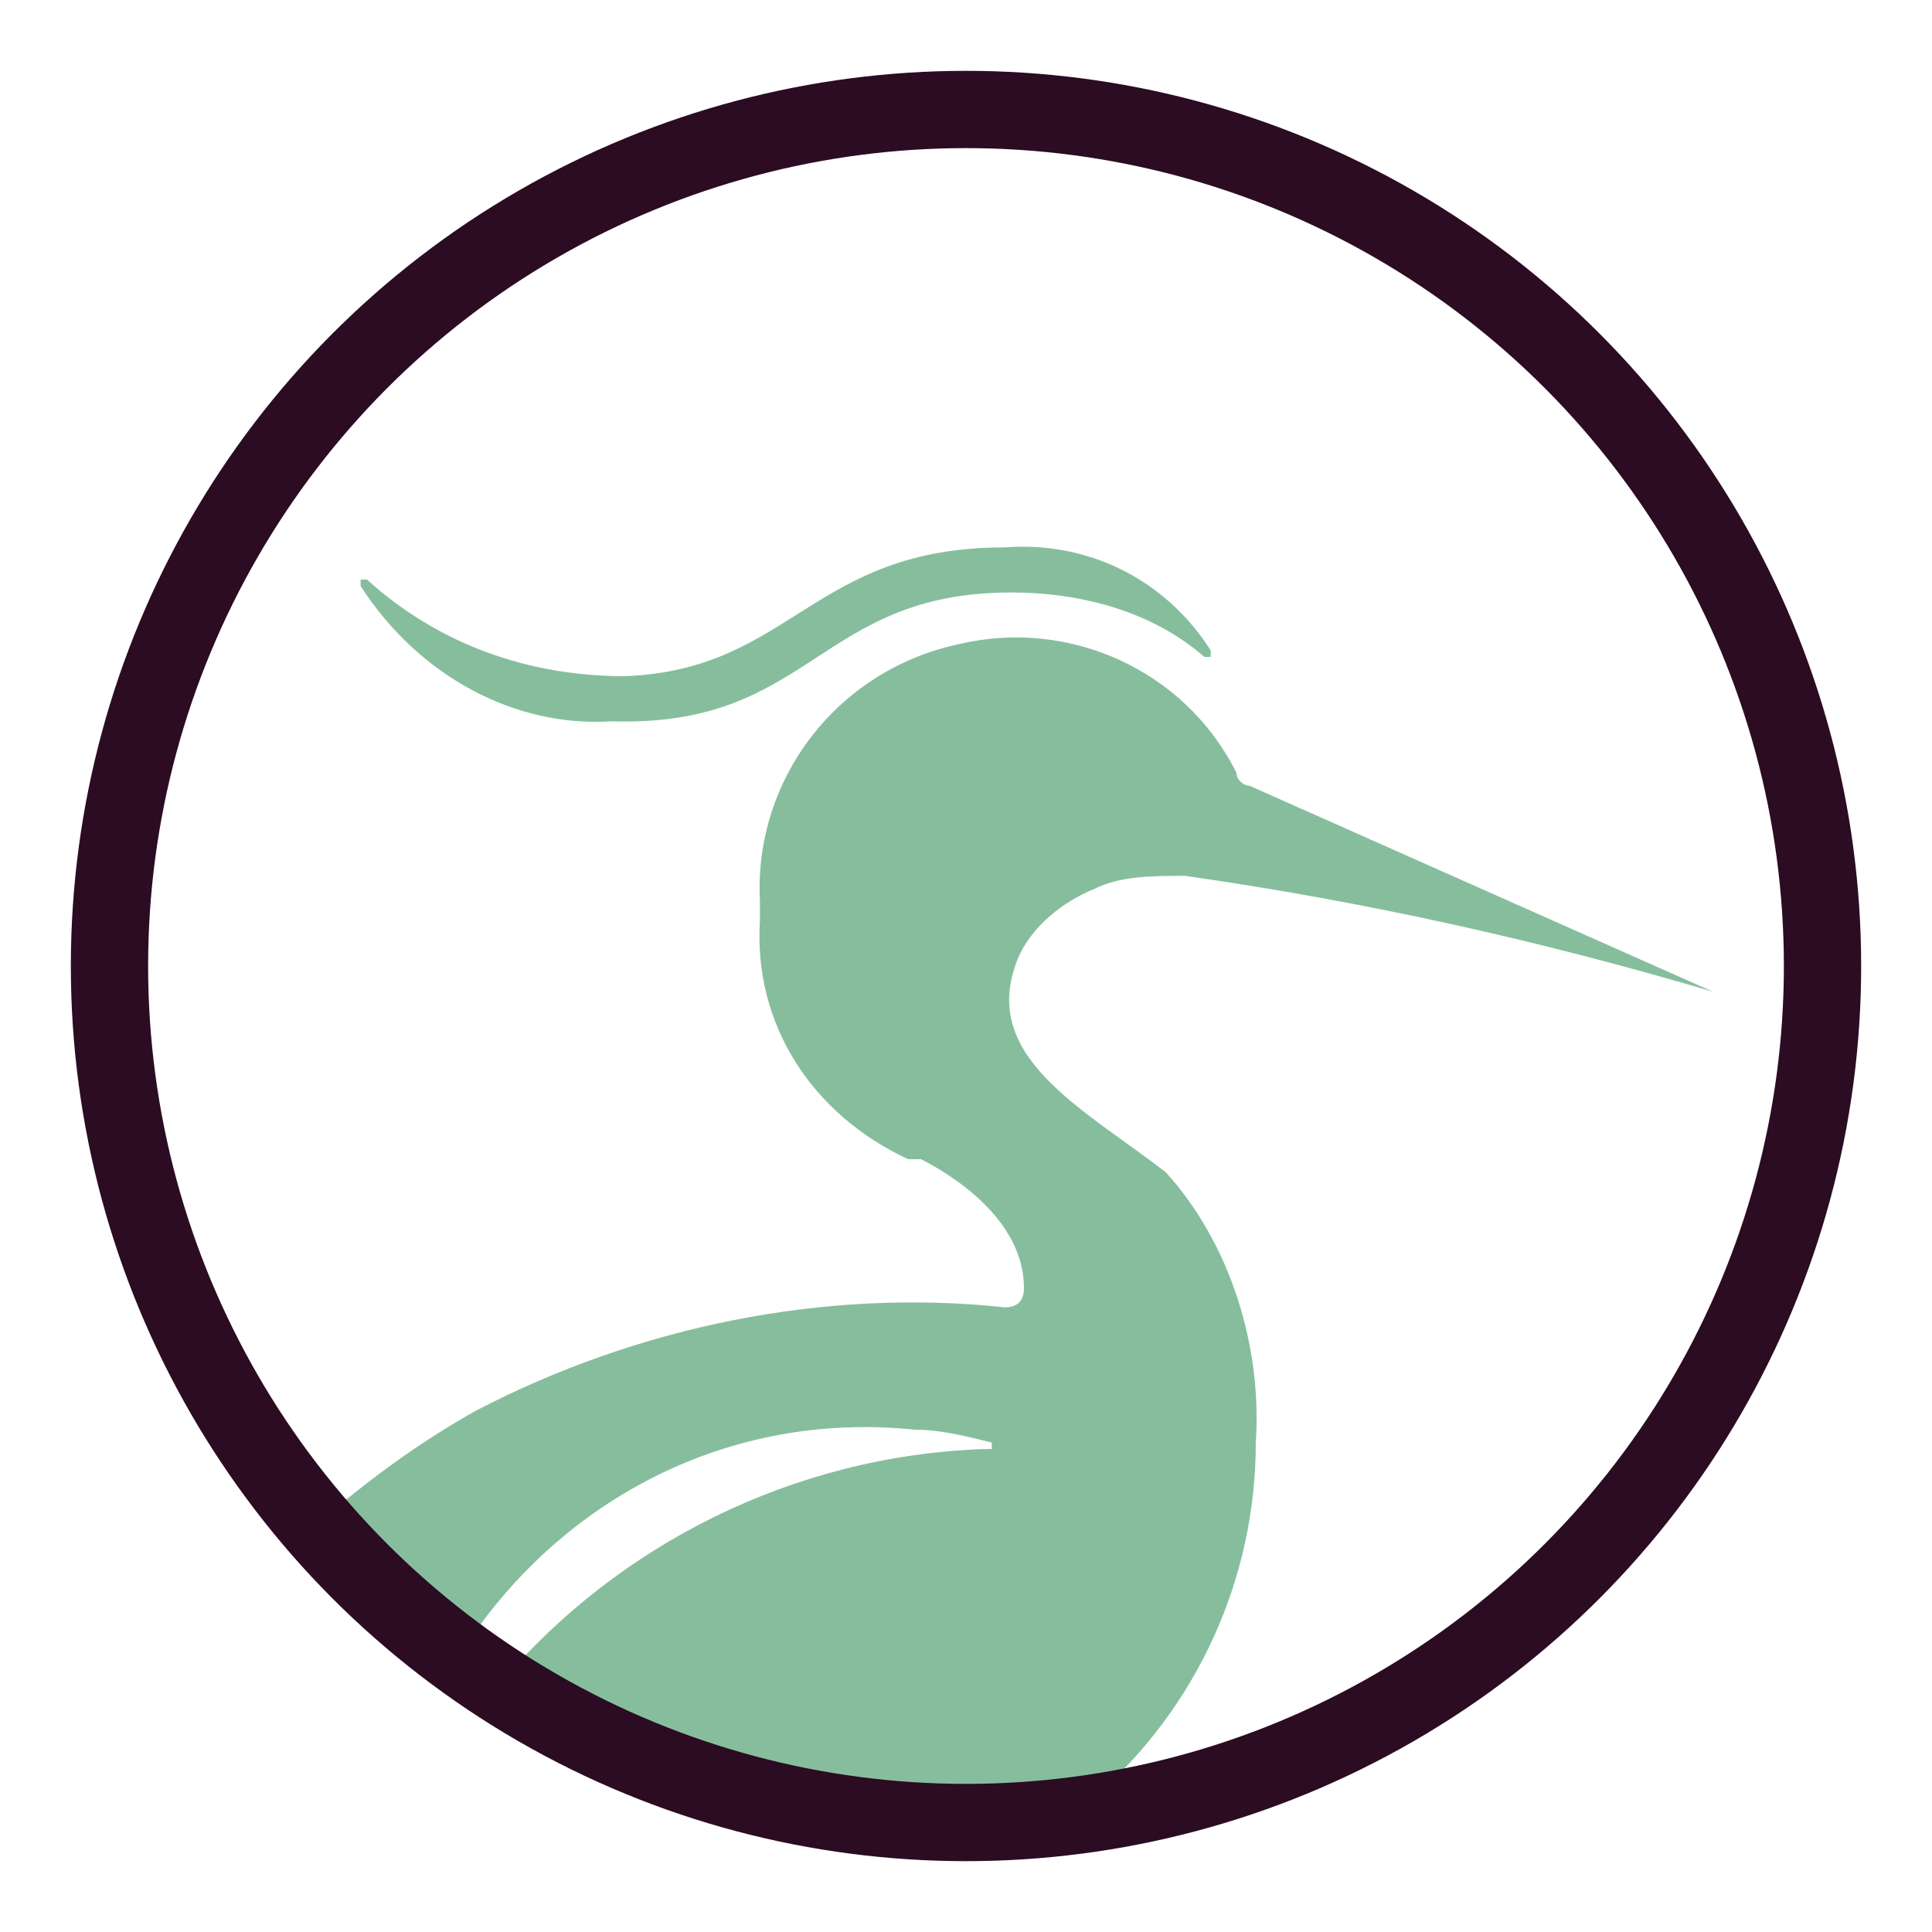 <?xml version="1.0" encoding="utf-8"?>
<!-- Generator: Adobe Illustrator 26.1.0, SVG Export Plug-In . SVG Version: 6.00 Build 0)  -->
<svg version="1.1" id="Capa_1" xmlns="http://www.w3.org/2000/svg" xmlns:xlink="http://www.w3.org/1999/xlink" x="0px" y="0px"
	 viewBox="0 0 30 30" style="enable-background:new 0 0 30 30;" xml:space="preserve">
<style type="text/css">
	.st0-nav-home{opacity:0.5;fill:#0F7E3D;enable-background:new    ;}
	.st1-nav-home{fill:none;stroke:#2B0C22;stroke-width:1.2;}
</style>
<path class="st0-nav-home" d="M9.5,11.2L9.5,11.2c3.1,0.1,3.2-2,6.2-2c1.1,0,2.2,0.3,3,1c0,0,0.1,0,0.1,0c0,0,0-0.1,0-0.1
	c-0.7-1.1-1.9-1.7-3.2-1.6c-3,0-3.3,1.9-5.9,2c-1.5,0-2.9-0.5-4-1.5c0,0-0.1,0-0.1,0c0,0,0,0.1,0,0.1C6.5,10.5,8,11.3,9.5,11.2z
	 M17,13.8c0.4-0.2,0.9-0.2,1.4-0.2c2.8,0.4,5.5,1,8.2,1.8c0,0,0,0,0,0s0,0,0,0h0l-7.2-3.2c-0.1,0-0.2-0.1-0.2-0.2
	c-0.8-1.6-2.6-2.4-4.3-2c-1.9,0.4-3.2,2.1-3.1,4v0.3c-0.1,1.6,0.8,3,2.3,3.7l0.1,0l0.1,0c0.4,0.2,1.6,0.9,1.6,2
	c0,0.2-0.1,0.3-0.3,0.3c0,0,0,0,0,0c-2.8-0.3-5.7,0.3-8.2,1.6c-0.9,0.5-1.7,1.1-2.4,1.7c0.6,0.7,1.4,1.4,2.2,2
	c1.5-2.3,4.1-3.7,7-3.4c0.4,0,0.8,0.1,1.2,0.2c0,0,0,0,0,0.1c0,0,0,0-0.1,0h0c-3,0.1-5.7,1.5-7.5,3.6c2.1,1.3,4.5,2.1,7.2,2.1
	c0.6,0,1.2-0.1,1.8-0.1c0.1-0.1,0.2-0.1,0.2-0.2c1.6-1.4,2.5-3.4,2.5-5.5c0.1-1.5-0.4-3.1-1.4-4.2c-1.3-1-2.9-1.8-2.3-3.3
	C16,14.4,16.5,14,17,13.8z"/>
<circle class="st1-nav-home" cx="15" cy="15" r="13.3"/>
</svg>
